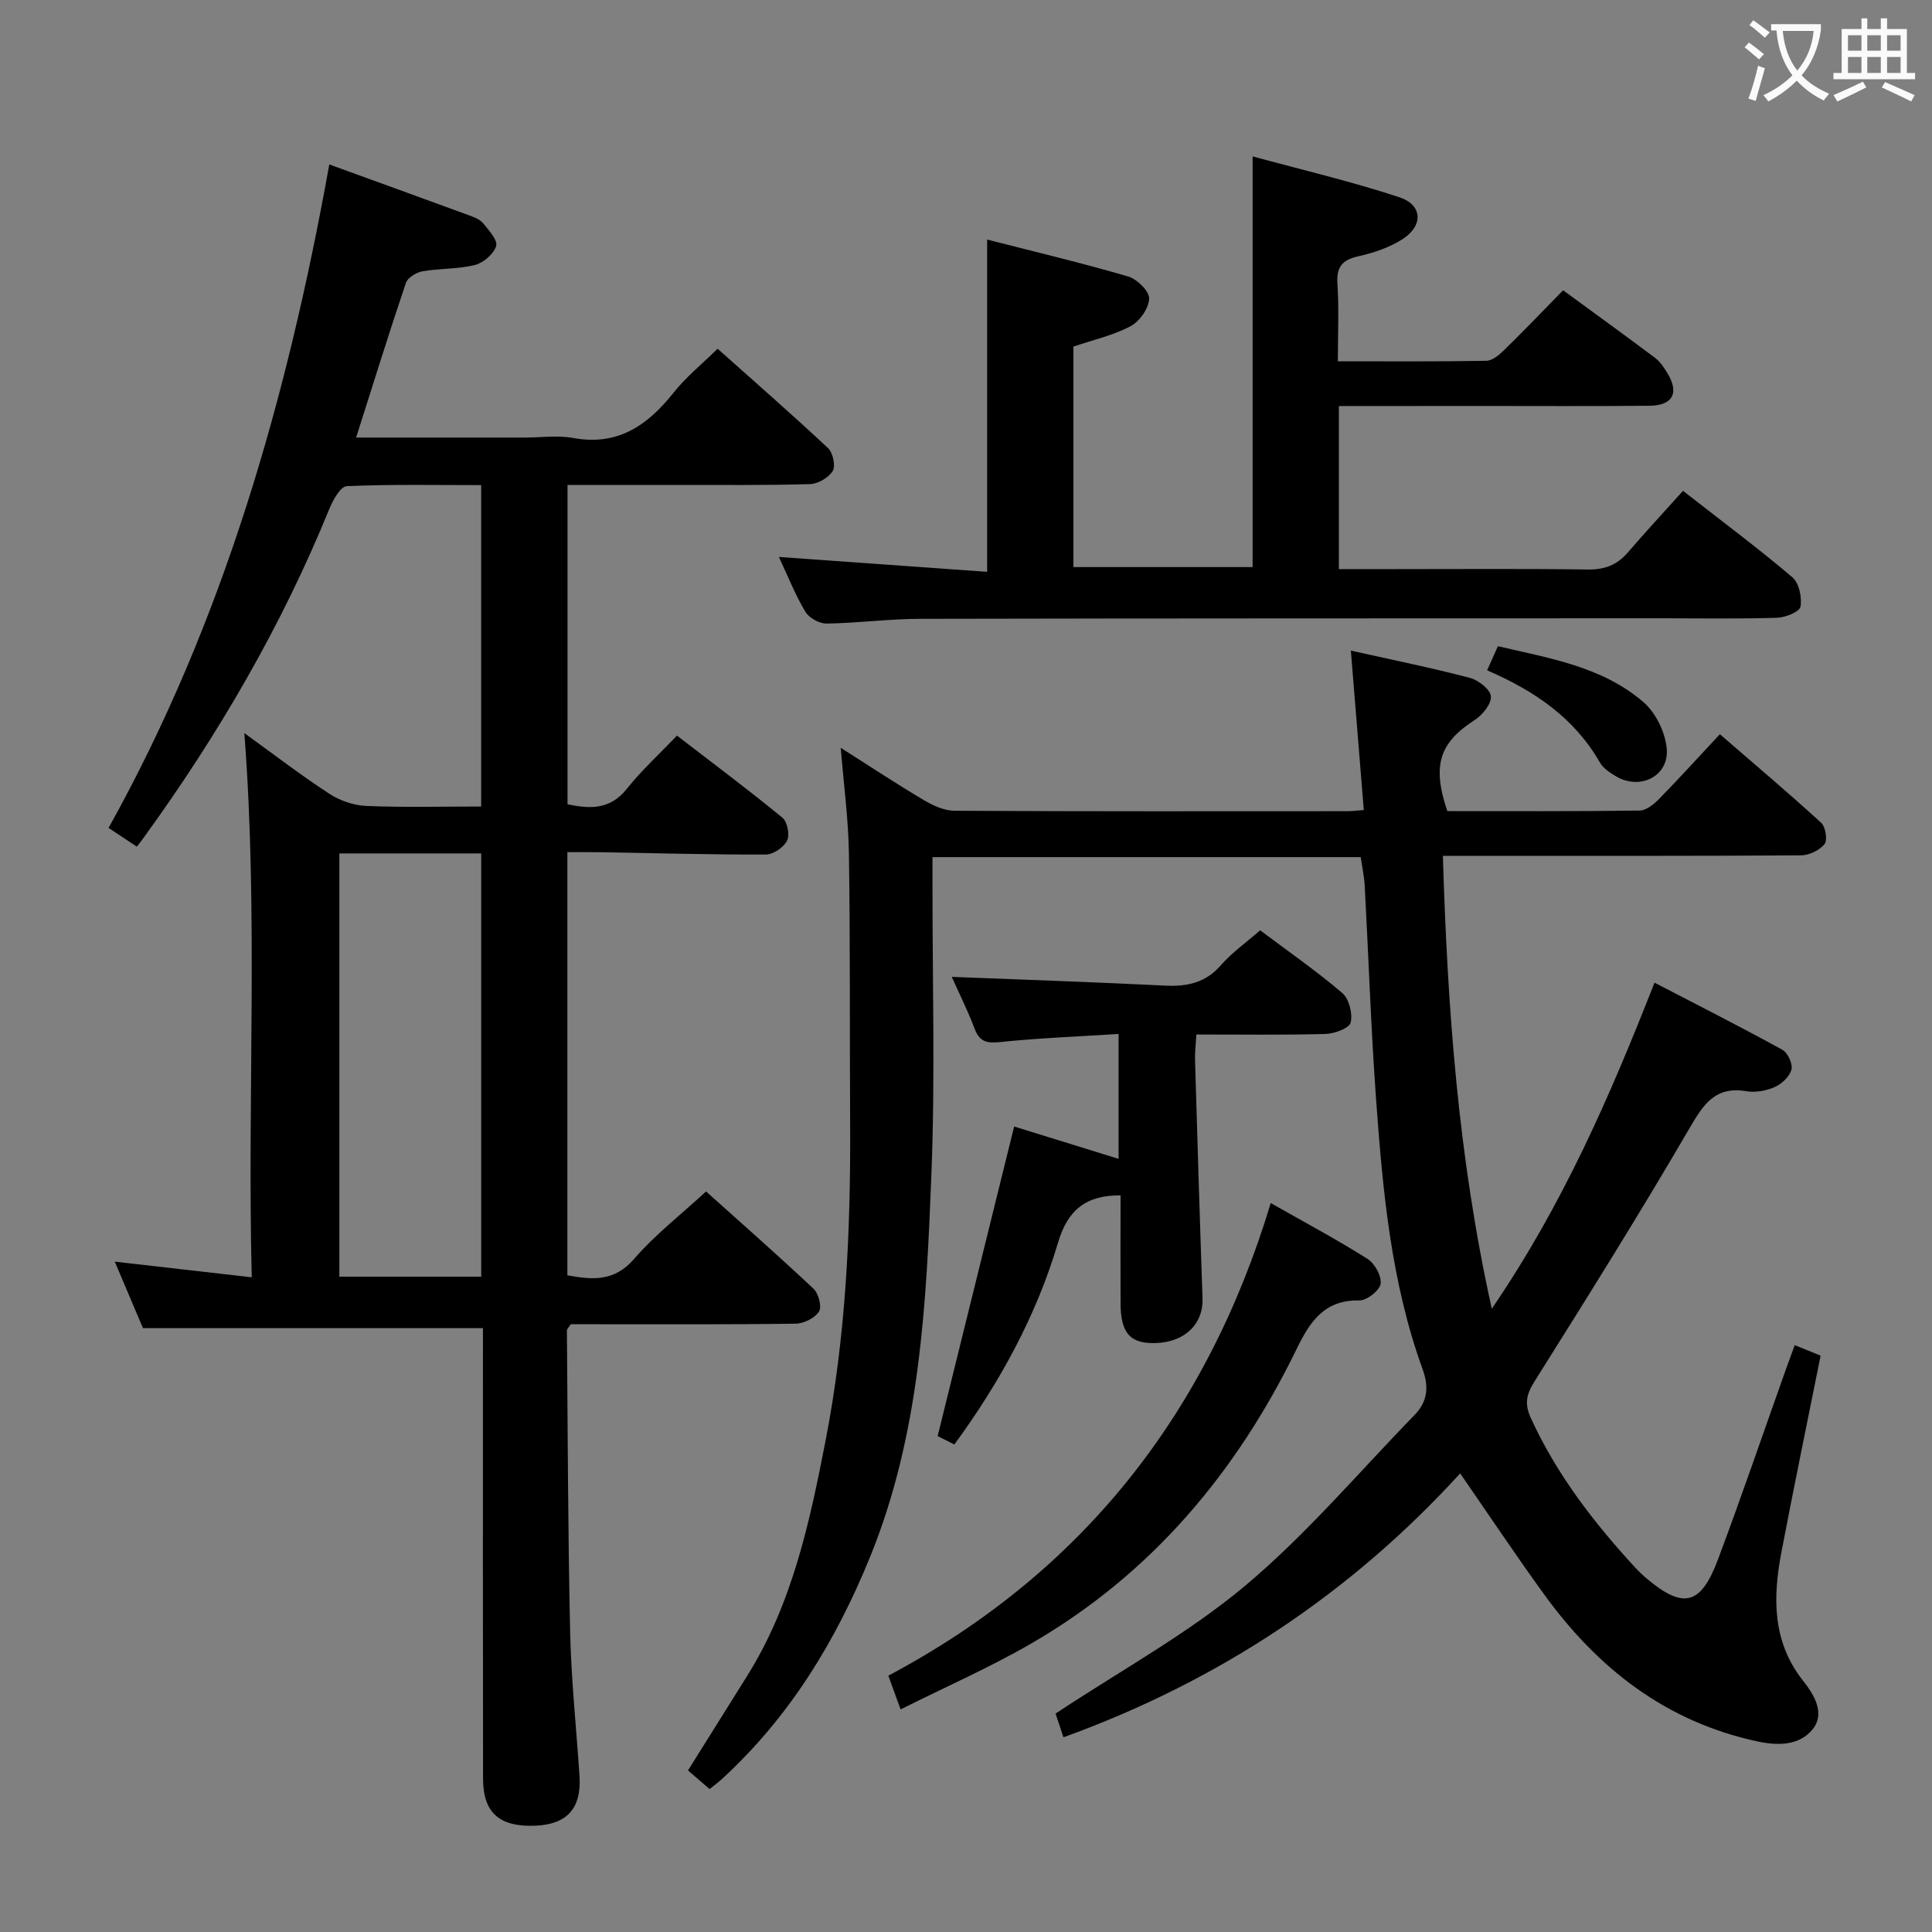 <svg enable-background="new 0 0 400 400" viewBox="0 0 400 400" xmlns="http://www.w3.org/2000/svg"><rect x="0" y="0" width="400" height="400" fill="#808080" stroke="none"/><g fill="#010000"><path d="m28.33 175.29c-2.03-1.35-3.67-2.44-5.85-3.88 23.88-42.86 37.03-89.25 45.7-137.36 9.83 3.57 19.35 7.01 28.85 10.5 1.07.39 2.31.85 2.99 1.67 1.19 1.44 3.06 3.51 2.7 4.73-.49 1.64-2.65 3.47-4.41 3.92-3.5.87-7.26.67-10.84 1.3-1.28.22-3.06 1.31-3.43 2.4-3.45 10.2-6.64 20.49-10.31 32.02h34.97c3.33 0 6.76-.5 9.98.09 9.25 1.7 15.4-2.62 20.79-9.4 2.56-3.22 5.84-5.87 9.1-9.08 7.65 6.82 15.38 13.57 22.87 20.58 1.01.95 1.6 3.67.97 4.72-.84 1.39-3.05 2.68-4.71 2.73-9.16.27-18.32.16-27.49.17-7.46.01-14.93 0-22.71 0v66.12c4.6.96 8.79 1.19 12.3-3.23 2.99-3.76 6.59-7.04 10.36-10.99 7.55 5.81 14.82 11.24 21.83 16.99 1.02.84 1.56 3.57.97 4.75-.69 1.39-2.86 2.88-4.39 2.88-11.48.04-22.96-.29-34.43-.48-2.13-.04-4.26-.01-6.67-.01v87.61c5.11.92 9.67 1.4 13.82-3.4 4.31-4.99 9.64-9.12 14.89-13.96 7.03 6.31 14.76 13.1 22.24 20.13 1.05.98 1.77 3.73 1.15 4.72-.85 1.35-3.13 2.49-4.81 2.52-13.83.2-27.66.11-41.49.12-1.8 0-3.6 0-5.11 0-.47.73-.79 1-.79 1.27.18 20.8.21 41.61.67 62.41.22 9.96 1.29 19.9 1.94 29.85.44 6.67-2.56 10.02-9.13 10.29-7.41.3-10.82-2.63-10.84-9.7-.05-29.33-.02-58.65-.02-87.98 0-1.81 0-3.63 0-5.33-23.39 0-46.43 0-70.39 0-1.63-3.85-3.68-8.67-5.84-13.77 9.45 1.08 18.46 2.11 28.36 3.24-.94-37.68 1.38-74.88-1.53-112.67 5.87 4.24 11.57 8.62 17.56 12.54 2.19 1.44 5.06 2.43 7.67 2.54 7.8.33 15.63.12 23.8.12 0-22.14 0-44.04 0-66.54-9.26 0-18.55-.19-27.82.21-1.28.06-2.85 2.84-3.59 4.65-9.9 24.32-23.01 46.81-38.39 68.03-.36.55-.78 1.05-1.49 1.96zm71.3 89.03c0-29.45 0-58.48 0-87.63-9.96 0-19.55 0-29.37 0v87.63z"/><path d="m279.68 134.7c8.81 1.97 16.77 3.58 24.61 5.64 1.77.46 4.26 2.38 4.38 3.81.14 1.56-1.73 3.88-3.33 4.91-7.3 4.69-8.9 9.37-5.69 18.87 13.19 0 26.5.07 39.81-.11 1.36-.02 2.94-1.29 4.01-2.38 4.07-4.15 7.98-8.47 12.61-13.43 7.12 6.16 14.17 12.12 20.98 18.34.91.83 1.34 3.61.69 4.42-1.05 1.28-3.19 2.31-4.88 2.32-22.16.15-44.33.1-66.49.1-2.29 0-4.57 0-7.65 0 .96 31.42 3.11 62.1 10.13 93.77 14.75-21.6 24.47-44.03 33.69-67.51 8.99 4.67 17.82 9.14 26.48 13.9 1.11.61 2.17 2.92 1.87 4.09-.37 1.44-1.99 2.96-3.44 3.61-1.75.78-3.98 1.19-5.85.88-6.57-1.11-8.97 2.78-11.89 7.79-10.29 17.65-21.14 34.98-32.01 52.28-1.71 2.72-2.12 4.64-.75 7.63 5.34 11.65 13.02 21.61 21.62 30.95.68.73 1.4 1.43 2.16 2.08 7.71 6.54 11.36 5.78 14.94-3.77 4.9-13.06 9.4-26.27 14.08-39.41.55-1.53 1.12-3.06 1.82-4.98 1.87.76 3.51 1.42 5.36 2.17-2.76 13.77-5.55 27.22-8.12 40.71-1.79 9.36-1.91 18.49 4.48 26.59 2.27 2.88 4.63 6.7 2.04 9.99-2.69 3.42-7.12 3.53-11.5 2.58-18.93-4.07-33.04-15.11-44.14-30.43-5.84-8.06-11.36-16.34-17.39-25.06-22.59 24.77-49.91 42.98-82.13 54.64-.69-2.08-1.3-3.89-1.64-4.91 13.47-8.93 27.34-16.5 39.22-26.44 12.68-10.62 23.5-23.46 35.1-35.37 2.68-2.75 3.03-5.78 1.67-9.51-6.52-17.99-8.25-36.87-9.62-55.75-1.07-14.76-1.56-29.55-2.36-44.33-.11-1.95-.53-3.88-.83-5.92-29.55 0-58.8 0-88.66 0v5.58c-.02 20 .57 40.02-.22 59.98-1.05 26.86-2.31 53.76-12.67 79.25-7.13 17.54-16.72 33.25-30.75 46.1-.72.65-1.5 1.23-2.5 2.04-1.47-1.27-2.82-2.43-4.48-3.86 4.15-6.63 8.18-13.08 12.22-19.52 9.37-14.96 12.98-31.84 16.28-48.83 4.21-21.65 5.19-43.54 5.07-65.52-.1-18.66.03-37.33-.25-55.99-.11-7.08-1.07-14.15-1.69-21.86 5.97 3.79 11.49 7.43 17.17 10.81 1.91 1.13 4.23 2.2 6.37 2.22 27.16.15 54.32.1 81.49.09.8 0 1.59-.11 3.26-.24-.9-10.97-1.76-21.63-2.68-33.01z"/><path d="m277.2 84.07v33.76h11.51c13.33 0 26.66-.11 39.98.08 3.47.05 6.05-.89 8.29-3.48 3.69-4.28 7.53-8.43 11.47-12.81 8.37 6.54 15.69 11.99 22.63 17.89 1.39 1.18 2.03 4.16 1.69 6.09-.18 1.05-3.1 2.25-4.82 2.3-7.82.25-15.66.11-23.49.11-51.31.02-102.63 0-153.94.11-6.47.01-12.94.89-19.41.98-1.49.02-3.62-1.18-4.38-2.46-2.09-3.5-3.6-7.35-5.47-11.33 14.64 1.05 28.66 2.05 43.12 3.08 0-23.24 0-45.6 0-68.79 9.81 2.51 19.57 4.83 29.19 7.64 1.85.54 4.4 3.05 4.35 4.58-.06 1.99-1.96 4.71-3.83 5.7-3.58 1.91-7.7 2.83-11.85 4.24v45.65h37.1c0-27.86 0-55.87 0-85.03 10.2 2.78 20.45 5.18 30.39 8.46 4.81 1.59 4.99 5.86.67 8.66-2.7 1.75-5.99 2.85-9.17 3.56-3.38.76-4.56 2.22-4.33 5.73.34 5.11.09 10.26.09 16.01 10.51 0 20.62.08 30.72-.1 1.25-.02 2.67-1.2 3.68-2.19 4.04-3.95 7.96-8.04 12.24-12.41 6.54 4.79 12.85 9.35 19.07 14.02 1.03.77 1.8 1.97 2.49 3.09 2.53 4.12 1.17 6.76-3.71 6.8-11.83.11-23.66.04-35.49.04-9.45.02-18.91.02-28.79.02z"/><path d="m232 247.49c-7.08-.05-10.92 2.93-12.94 9.76-4.47 15.09-11.96 28.8-21.47 41.82-1.44-.72-2.85-1.43-3.46-1.74 5.31-21.49 10.53-42.64 15.84-64.1 6.75 2.09 14.11 4.37 21.62 6.7 0-8.66 0-16.91 0-25.86-8.43.54-16.52.84-24.55 1.68-2.81.29-4.24-.08-5.27-2.8-1.46-3.85-3.32-7.56-4.72-10.7 14.72.58 29.46 1.08 44.18 1.81 4.57.23 8.37-.58 11.55-4.23 2.27-2.6 5.18-4.65 8.12-7.22 5.74 4.31 11.6 8.37 17 12.98 1.41 1.2 2.19 4.28 1.74 6.12-.29 1.18-3.35 2.3-5.2 2.36-8.78.24-17.58.11-26.75.11-.11 2.1-.32 3.73-.27 5.34.49 16.45.98 32.89 1.55 49.34.18 5.21-3.62 8.98-9.56 9.2-5.36.2-7.37-1.96-7.41-8.15-.04-7.49 0-14.97 0-22.42z"/><path d="m186.46 353.91c-.96-2.64-1.68-4.61-2.54-6.98 40.12-21.3 66.03-54.27 79.17-97.85 7.14 4.06 13.73 7.57 20.03 11.55 1.5.95 2.96 3.57 2.72 5.17-.21 1.39-2.86 3.47-4.39 3.44-7.26-.14-10.22 4.36-12.99 10.04-12.44 25.57-30.1 46.6-54.92 60.97-8.59 4.98-17.75 8.99-27.08 13.66z"/><path d="m307.89 138.78c.84-1.87 1.45-3.22 2.24-4.99 10.66 2.5 21.6 4.21 30.14 11.59 2.55 2.2 4.52 6.26 4.81 9.64.48 5.68-5.49 8.64-10.45 5.74-1.26-.74-2.68-1.65-3.37-2.86-5.26-9.21-13.48-14.84-23.37-19.12z"/></g><path d="m362.1 8.8c1.1.8 2.1 1.6 3.1 2.4l-1 1.1c-1.3-1.1-2.3-2-3-2.5zm1.9 4.8c.5.2.9.4 1.4.5-.6 2.3-1.3 4.5-1.9 6.8l-1.5-.5c.8-2.1 1.4-4.3 2-6.8zm-1-9.4c1.3.9 2.4 1.8 3.4 2.5l-1 1.1c-1.4-1.2-2.4-2.1-3.2-2.6zm3.7 2.2v-1.4h10.3v1.2c-.5 3.6-1.8 6.8-4 9.4 1.5 1.6 3.4 2.8 5.7 3.8-.3.4-.7.8-1.1 1.4-2.3-1.1-4.1-2.5-5.6-4.1-1.6 1.6-3.6 3.1-5.9 4.3-.3-.5-.7-.9-1-1.3 2.4-1.1 4.4-2.5 6-4.1-1.9-2.5-3-5.6-3.3-9.3h-1.1zm8.8 0h-6.4c.3 3.3 1.3 6 3 8.2 2-2.3 3.1-5.1 3.4-8.2z" fill="#fbfafa"/><path d="m385.3 3.8h1.3v2.2h2.8v-2.2h1.3v2.2h4.1v9.1h1.7v1.3h-16.9v-1.3h1.7v-9.1h4.1v-2.2zm.4 13.1.7 1.2c-1.8.9-3.8 1.9-6 2.9-.2-.4-.5-.8-.8-1.3 2.3-1 4.3-1.9 6.1-2.8zm-3.1-6.4h2.8v-3.2h-2.8zm0 4.6h2.8v-3.3h-2.8zm4-4.6h2.8v-3.2h-2.8zm0 4.6h2.8v-3.3h-2.8zm3.7 1.9c2.1.9 4.1 1.8 6.1 2.7l-.7 1.3c-2.2-1.1-4.2-2-6.1-2.9zm3.2-9.7h-2.8v3.2h2.8zm-2.8 7.8h2.8v-3.3h-2.8z" fill="#fbfafa"/></svg>